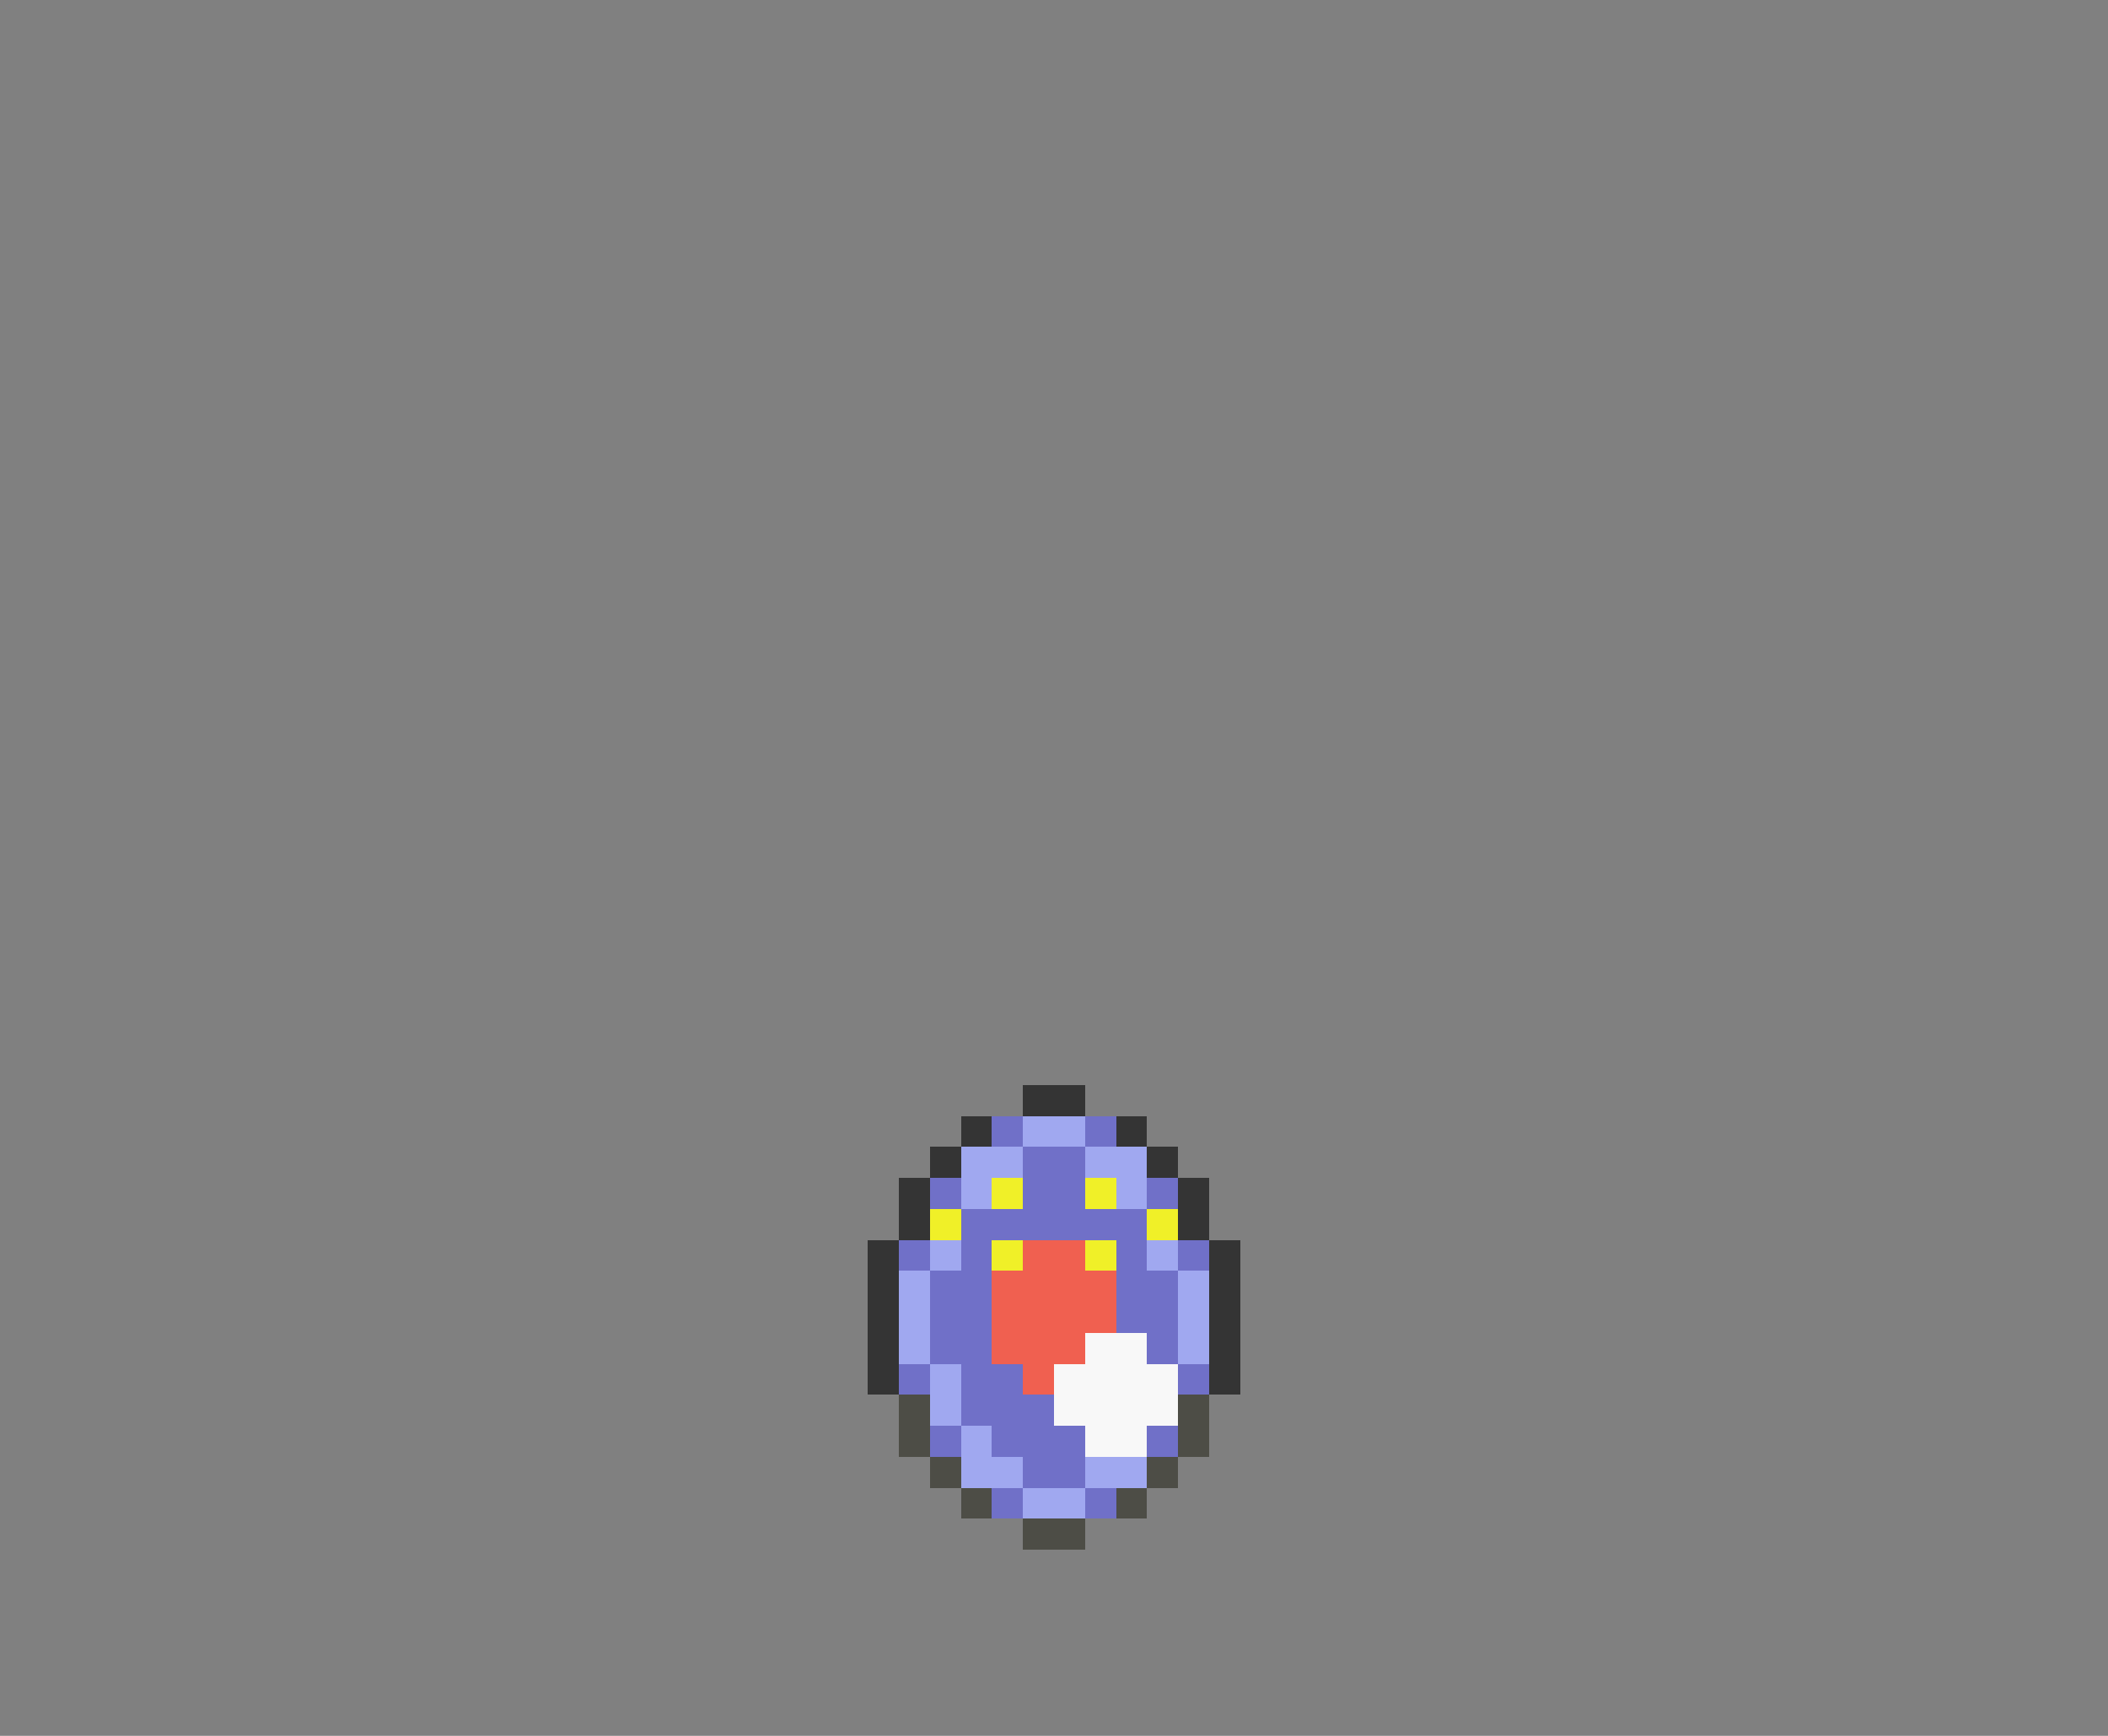 <svg xmlns="http://www.w3.org/2000/svg" viewBox="0 -0.5 68 56" shape-rendering="crispEdges">
<rect x="0" y="-0.5" width="68" height="56" fill="#808080" stroke="none"/>
<path stroke="#343434" d="M33 35h2M31 36h1M36 36h1M30 37h1M37 37h1M29 38h1M38 38h1M29 39h1M38 39h1M28 40h1M39 40h1M28 41h1M39 41h1M28 42h1M39 42h1M28 43h1M39 43h1M28 44h1M39 44h1" />
<path stroke="#7070c8" d="M32 36h1M35 36h1M33 37h2M30 38h1M33 38h2M37 38h1M31 39h6M29 40h1M31 40h1M36 40h1M38 40h1M30 41h2M36 41h2M30 42h2M36 42h2M30 43h2M37 43h1M29 44h1M31 44h2M38 44h1M31 45h3M30 46h1M32 46h3M37 46h1M33 47h2M32 48h1M35 48h1" />
<path stroke="#a0a8f0" d="M33 36h2M31 37h2M35 37h2M31 38h1M36 38h1M30 40h1M37 40h1M29 41h1M38 41h1M29 42h1M38 42h1M29 43h1M38 43h1M30 44h1M30 45h1M31 46h1M31 47h2M35 47h2M33 48h2" />
<path stroke="#f0f028" d="M32 38h1M35 38h1M30 39h1M37 39h1M32 40h1M35 40h1" />
<path stroke="#f06050" d="M33 40h2M32 41h4M32 42h4M32 43h3M33 44h1" />
<path stroke="#f8f8f8" d="M35 43h2M34 44h4M34 45h4M35 46h2" />
<path stroke="#4d4d46" d="M29 45h1M38 45h1M29 46h1M38 46h1M30 47h1M37 47h1M31 48h1M36 48h1M33 49h2" />
</svg>